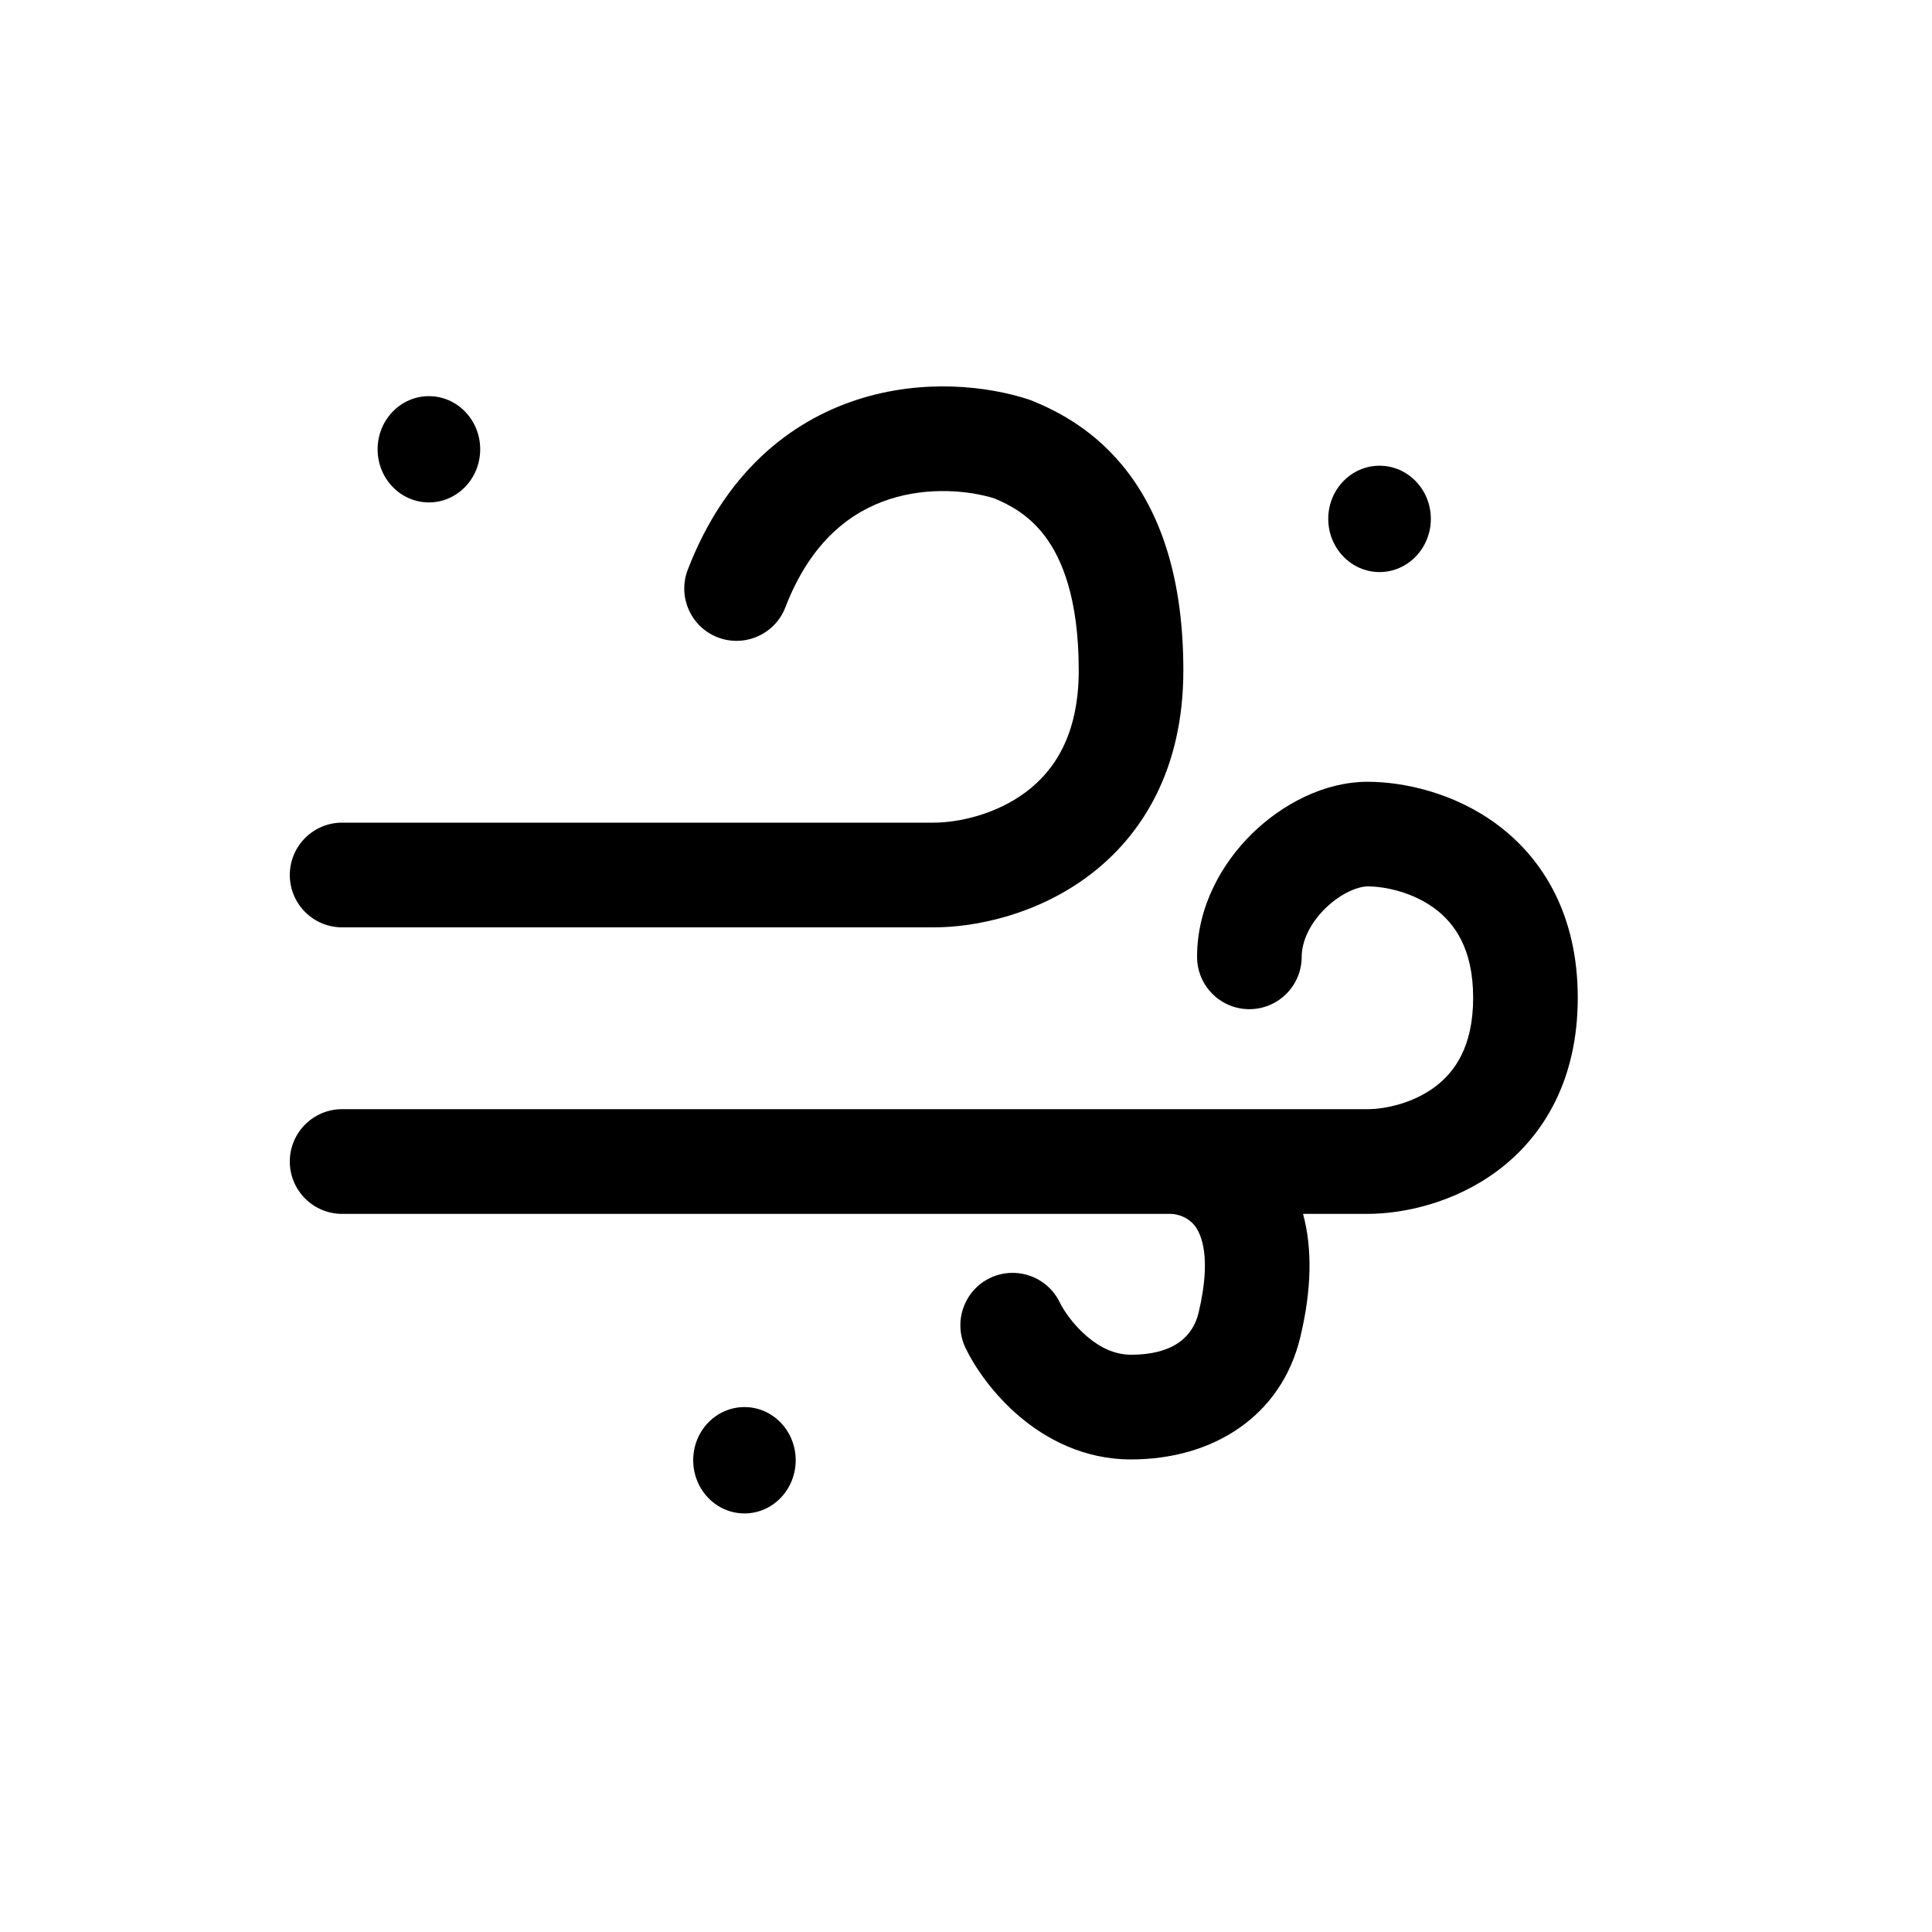 <svg width="20" height="20" viewBox="0 0 20 20" fill="none" xmlns="http://www.w3.org/2000/svg">
<path d="M8.878 4.136C9.554 3.918 10.225 3.995 10.654 4.137L10.673 4.144L10.691 4.151C10.932 4.251 11.342 4.446 11.682 4.898C12.023 5.351 12.25 6.003 12.25 6.94C12.25 7.955 11.831 8.647 11.267 9.068C10.729 9.47 10.098 9.6 9.667 9.6H3.542C3.242 9.6 3 9.357 3 9.058C3 8.759 3.242 8.516 3.542 8.516H9.667C9.916 8.516 10.306 8.434 10.619 8.2C10.905 7.986 11.167 7.619 11.167 6.94C11.167 6.181 10.986 5.774 10.816 5.549C10.652 5.332 10.459 5.229 10.295 5.16C10.041 5.08 9.62 5.035 9.21 5.167C8.818 5.294 8.398 5.592 8.13 6.287C8.023 6.566 7.709 6.705 7.43 6.598C7.151 6.49 7.012 6.176 7.12 5.897C7.505 4.897 8.174 4.363 8.878 4.136Z" fill="black"/>
<path d="M12.963 8.628C13.271 8.327 13.706 8.093 14.158 8.093C14.521 8.093 15.05 8.201 15.503 8.539C15.982 8.897 16.333 9.483 16.333 10.329C16.333 11.175 15.982 11.761 15.503 12.119C15.05 12.457 14.521 12.566 14.158 12.566H13.489C13.586 12.922 13.579 13.351 13.46 13.845C13.264 14.659 12.559 15.108 11.708 15.108C11.217 15.108 10.825 14.894 10.551 14.661C10.281 14.431 10.093 14.157 9.995 13.954C9.866 13.684 9.979 13.36 10.248 13.23C10.518 13.101 10.841 13.214 10.971 13.483C11.01 13.563 11.108 13.712 11.253 13.835C11.394 13.955 11.546 14.024 11.708 14.024C12.164 14.024 12.351 13.823 12.407 13.592C12.547 13.008 12.431 12.771 12.37 12.691C12.301 12.601 12.192 12.566 12.117 12.566H3.542C3.242 12.566 3 12.323 3 12.024C3 11.725 3.242 11.482 3.542 11.482H14.158C14.34 11.482 14.627 11.421 14.855 11.251C15.056 11.1 15.25 10.839 15.25 10.329C15.25 9.819 15.056 9.558 14.855 9.407C14.627 9.237 14.34 9.176 14.158 9.176C14.067 9.176 13.889 9.238 13.72 9.403C13.558 9.562 13.475 9.748 13.475 9.905C13.475 10.204 13.232 10.447 12.933 10.447C12.634 10.447 12.392 10.204 12.392 9.905C12.392 9.385 12.649 8.935 12.963 8.628Z" fill="black"/>
<path d="M4.44 5.201C4.733 5.201 4.971 4.955 4.971 4.651C4.971 4.347 4.733 4.101 4.44 4.101C4.147 4.101 3.909 4.347 3.909 4.651C3.909 4.955 4.147 5.201 4.44 5.201Z" fill="black"/>
<path d="M8.237 15.116C8.237 15.42 8 15.667 7.707 15.667C7.413 15.667 7.176 15.42 7.176 15.116C7.176 14.812 7.413 14.566 7.707 14.566C8 14.566 8.237 14.812 8.237 15.116Z" fill="black"/>
<path d="M14.281 5.922C14.574 5.922 14.812 5.675 14.812 5.371C14.812 5.067 14.574 4.821 14.281 4.821C13.988 4.821 13.75 5.067 13.75 5.371C13.75 5.675 13.988 5.922 14.281 5.922Z" fill="black"/>
</svg>

